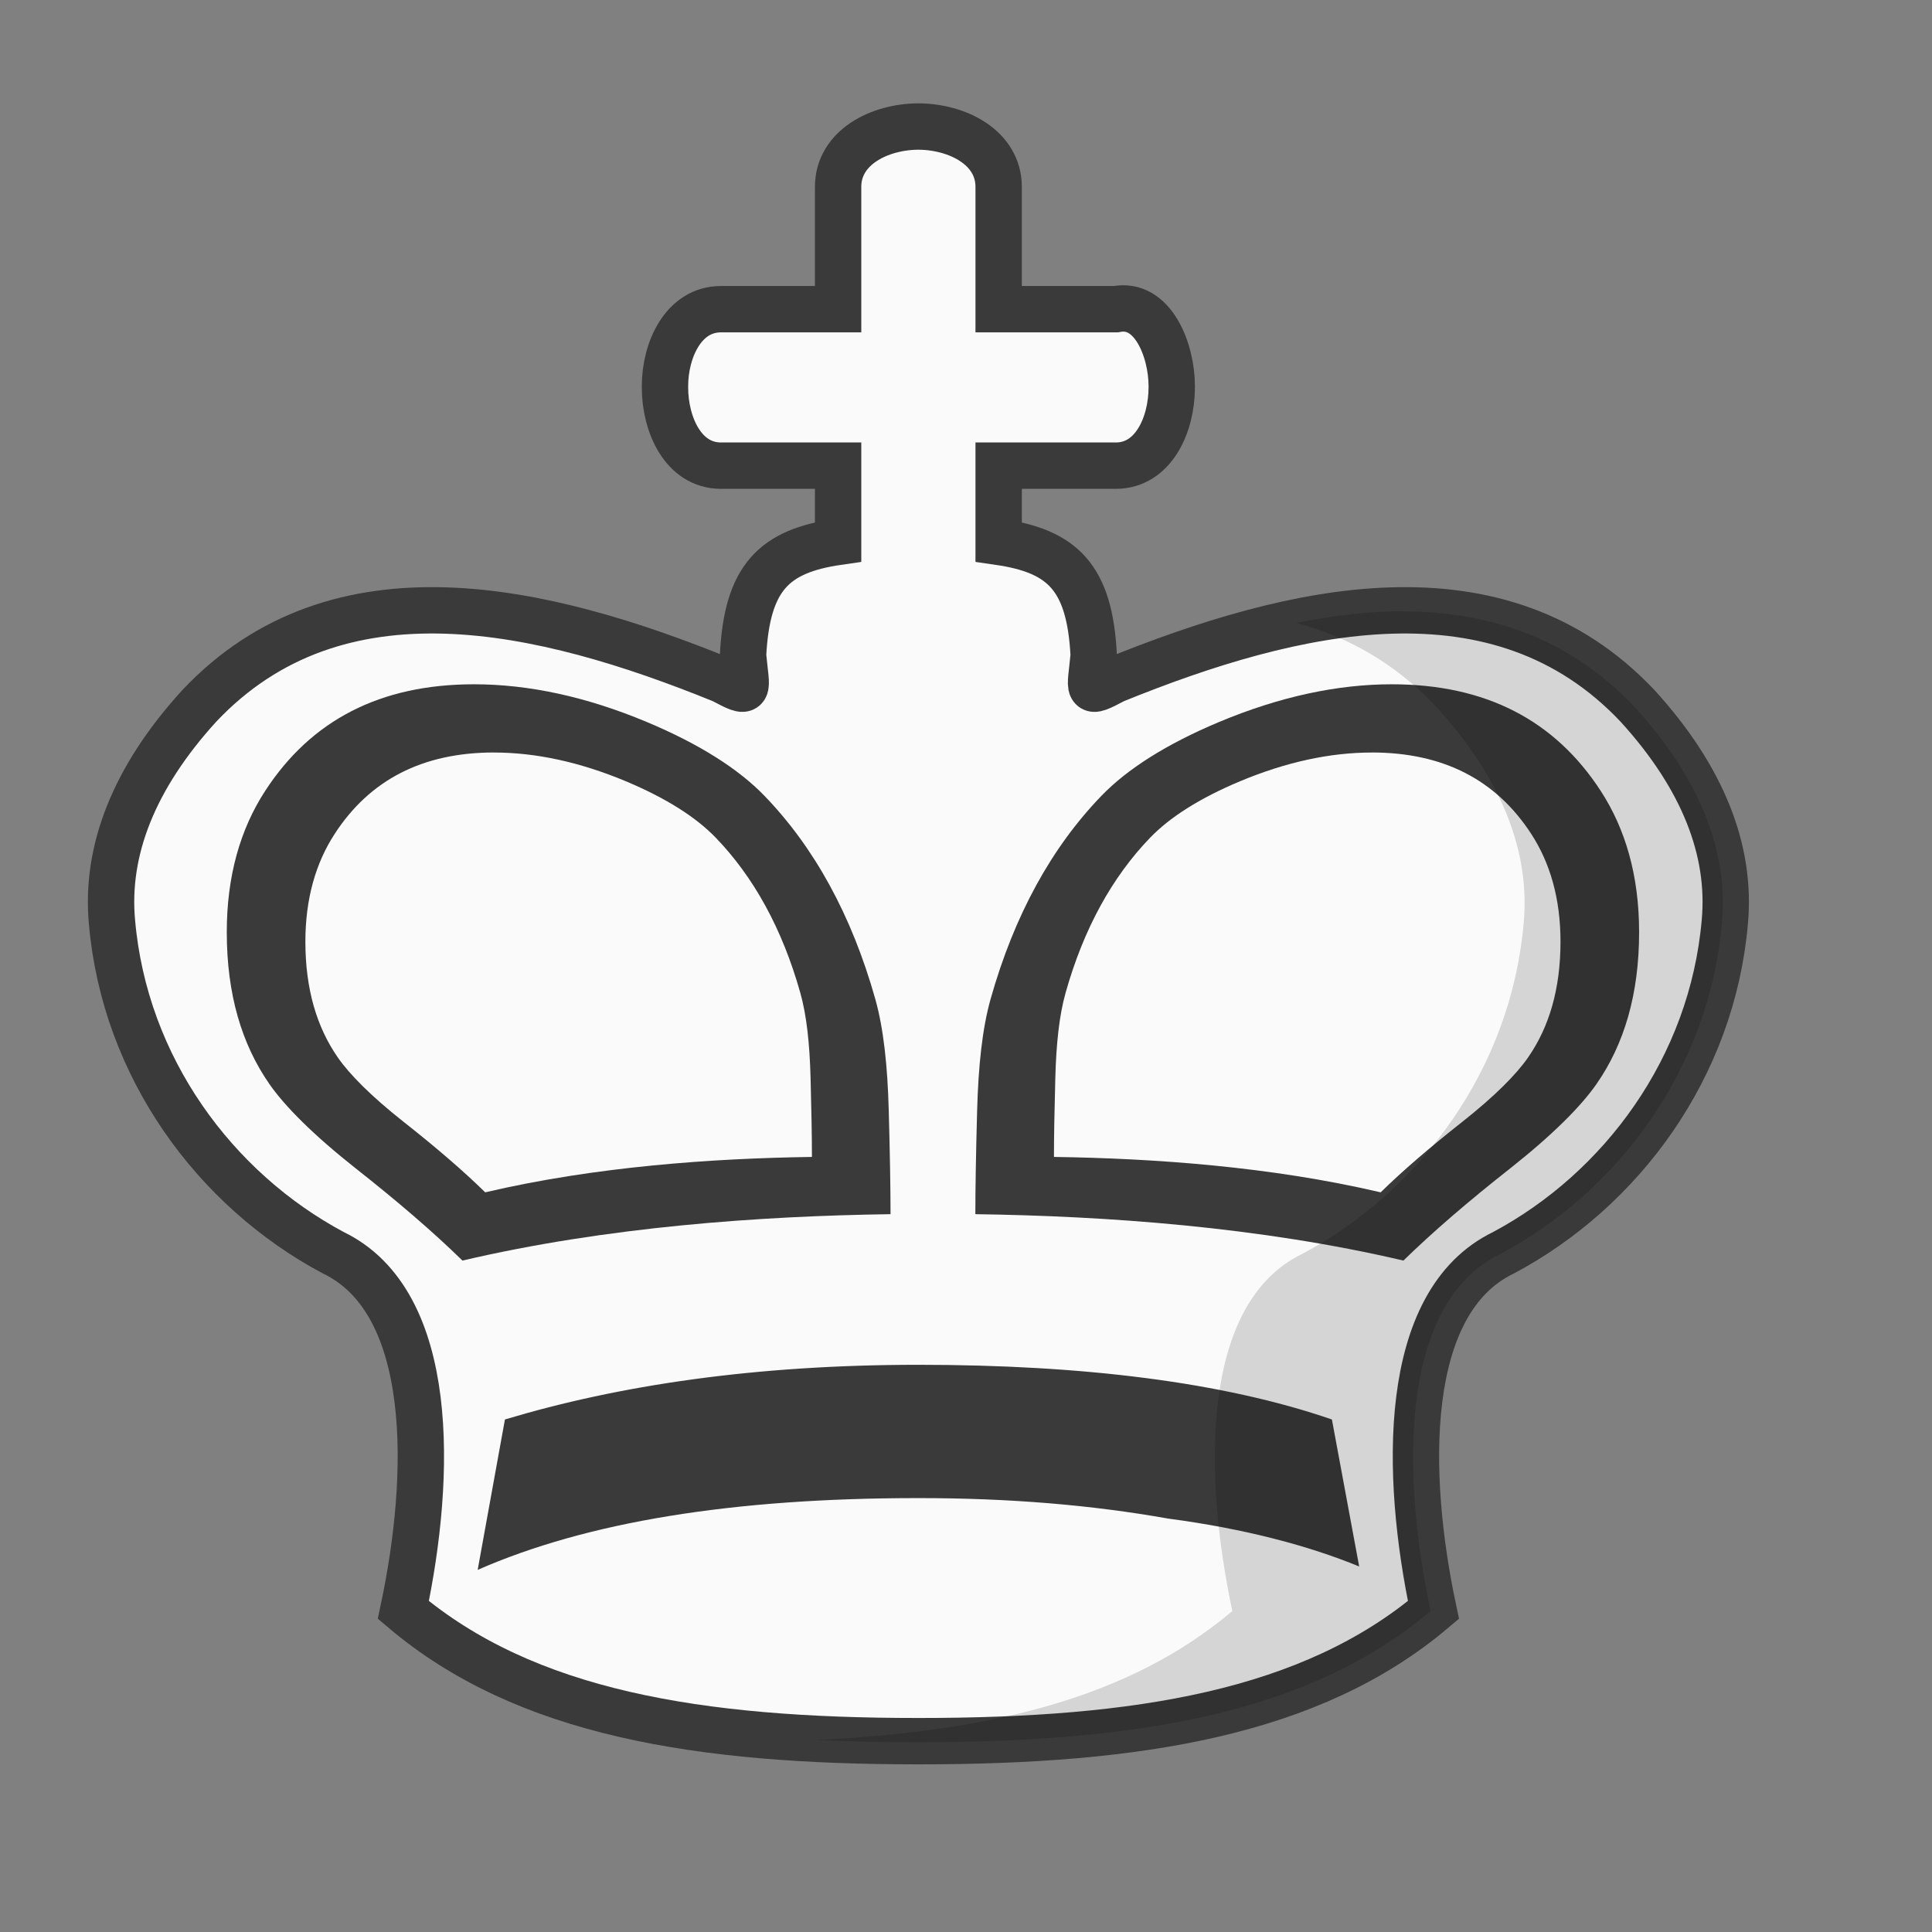 <?xml version="1.0" encoding="UTF-8"?>
<svg width="50mm" height="50mm" clip-rule="evenodd" fill-rule="evenodd" image-rendering="optimizeQuality" shape-rendering="geometricPrecision" text-rendering="geometricPrecision" version="1.1" viewBox="0 0 50 50" xmlns="http://www.w3.org/2000/svg" xmlns:cc="http://creativecommons.org/ns#" xmlns:dc="http://purl.org/dc/elements/1.1/" xmlns:rdf="http://www.w3.org/1999/02/22-rdf-syntax-ns#">
 <rect x="0" y="0" width="50" height="50" fill="#808080" stroke="none"/>
 <g transform="matrix(1.077 0 0 1.077 -4075.4 2295.4)" stroke-width=".928">
  <g transform="translate(4328.7,-2640.1)">
   <path d="m-522.61 511.85c-0.927 6e-3 -1.921 0.5-1.921 1.451v2.938h-2.815c-0.907 0-1.345 0.989-1.345 1.847v0.033c0 0.891 0.438 1.88 1.345 1.88h2.815v1.831c-1.534 0.222-2.188 0.85-2.284 2.725 0.082 0.89 0.206 0.965-0.5 0.594-4.307-1.748-9.237-2.911-12.57 0.626-1.563 1.716-2.251 3.466-2.095 5.182 0.303 3.507 2.483 6.442 5.316 7.954 2.47 1.188 2.374 5.351 1.686 8.585 2.934 2.484 7.097 3.153 12.368 3.153h0.017c5.271 3e-5 9.434-0.67 12.368-3.153-0.688-3.234-0.784-7.397 1.686-8.585 2.833-1.512 5.013-4.447 5.316-7.954 0.156-1.716-0.532-3.466-2.095-5.182-3.333-3.537-8.263-2.374-12.571-0.626-0.706 0.371-0.581 0.296-0.5-0.594-0.096-1.874-0.749-2.503-2.284-2.725v-1.831h2.815c0.907 0 1.344-0.989 1.344-1.88v-0.033c0-0.858-0.453-2.025-1.344-1.847h-2.815v-2.938c0-0.951-0.995-1.445-1.921-1.451h-8e-3z" fill="#fafafa" stroke="#3a3a3a" stroke-width="1.114"/>
   <g transform="matrix(1.002,0,0,1.058,177.67,-8.974)" fill="#3a3a3a" stroke-width=".901">
    <path d="m-709.53 504.94c-2.252 0-3.908 0.817-5.009 2.421-0.596 0.868-0.921 1.93-0.921 3.209 0 1.404 0.355 2.543 1.024 3.452 0.37 0.503 1.045 1.147 2.061 1.908 1.01 0.753 1.872 1.455 2.567 2.099 3.462-0.768 7.133-1.012 10.266-1.054 0-0.57-0.014-1.36-0.043-2.362-0.029-1.009-0.124-1.854-0.322-2.522-0.569-1.913-1.469-3.453-2.662-4.621-0.613-0.601-1.548-1.17-2.822-1.675-1.453-0.576-2.837-0.855-4.138-0.855zm0.481 1.55c0.993 0 2.049 0.213 3.158 0.652 0.973 0.386 1.686 0.82 2.154 1.279 0.91 0.892 1.597 2.067 2.031 3.527 0.152 0.509 0.224 1.155 0.246 1.924 0.022 0.765 0.033 1.368 0.033 1.803-2.391 0.032-5.193 0.218-7.835 0.804-0.53-0.492-1.188-1.027-1.959-1.602-0.776-0.581-1.291-1.073-1.573-1.457-0.51-0.693-0.781-1.562-0.781-2.634 0-0.976 0.248-1.787 0.703-2.449 0.84-1.224 2.104-1.848 3.823-1.848z"/>
    <path d="m-687.52 504.94c2.252 0 3.908 0.817 5.009 2.421 0.596 0.868 0.921 1.93 0.921 3.209 0 1.404-0.355 2.543-1.024 3.452-0.37 0.503-1.045 1.147-2.061 1.908-1.01 0.753-1.872 1.455-2.567 2.099-3.462-0.768-7.133-1.012-10.266-1.054 0-0.57 0.014-1.36 0.043-2.362 0.029-1.009 0.124-1.854 0.322-2.522 0.569-1.913 1.469-3.453 2.662-4.621 0.613-0.601 1.548-1.17 2.822-1.675 1.453-0.576 2.837-0.855 4.138-0.855zm-0.481 1.55c-0.993 0-2.049 0.213-3.158 0.652-0.973 0.386-1.686 0.82-2.154 1.279-0.91 0.892-1.597 2.067-2.031 3.527-0.152 0.509-0.224 1.155-0.246 1.924-0.022 0.765-0.033 1.368-0.033 1.803 2.391 0.032 5.193 0.218 7.835 0.804 0.53-0.492 1.188-1.027 1.959-1.602 0.776-0.581 1.291-1.073 1.573-1.457 0.51-0.693 0.781-1.562 0.781-2.634 0-0.976-0.248-1.787-0.703-2.449-0.84-1.224-2.104-1.848-3.823-1.848z"/>
   </g>
   <path class="st32" d="m-512.01 546.45-0.655-3.531c-2.62-0.903-6.005-1.314-9.936-1.314-3.931 0-7.206 0.493-9.936 1.314l-0.655 3.614c2.62-1.15 6.114-1.725 10.591-1.725 2.184 0 4.149 0.164 6.005 0.493 1.856 0.246 3.385 0.657 4.586 1.15z" fill="#3a3a3a" stroke-width=".929"/>
  </g>
  <path d="m3817.8-2116.6c-0.858-0.01-1.738 0.1-2.622 0.278 1.227 0.326 2.372 0.962 3.371 2.023 1.563 1.716 2.251 3.466 2.095 5.182-0.303 3.507-2.483 6.442-5.316 7.954-2.47 1.188-2.374 5.35-1.686 8.585-2.478 2.098-5.836 2.899-9.995 3.098 0.765 0.037 1.554 0.056 2.373 0.056h0.019c5.271 0 9.434-0.67 12.368-3.154-0.688-3.234-0.784-7.396 1.686-8.585 2.833-1.512 5.012-4.447 5.315-7.954 0.156-1.716-0.531-3.466-2.095-5.182-1.562-1.658-3.476-2.284-5.512-2.3z" opacity=".15" stroke-width=".894"/>
 </g>
</svg>
